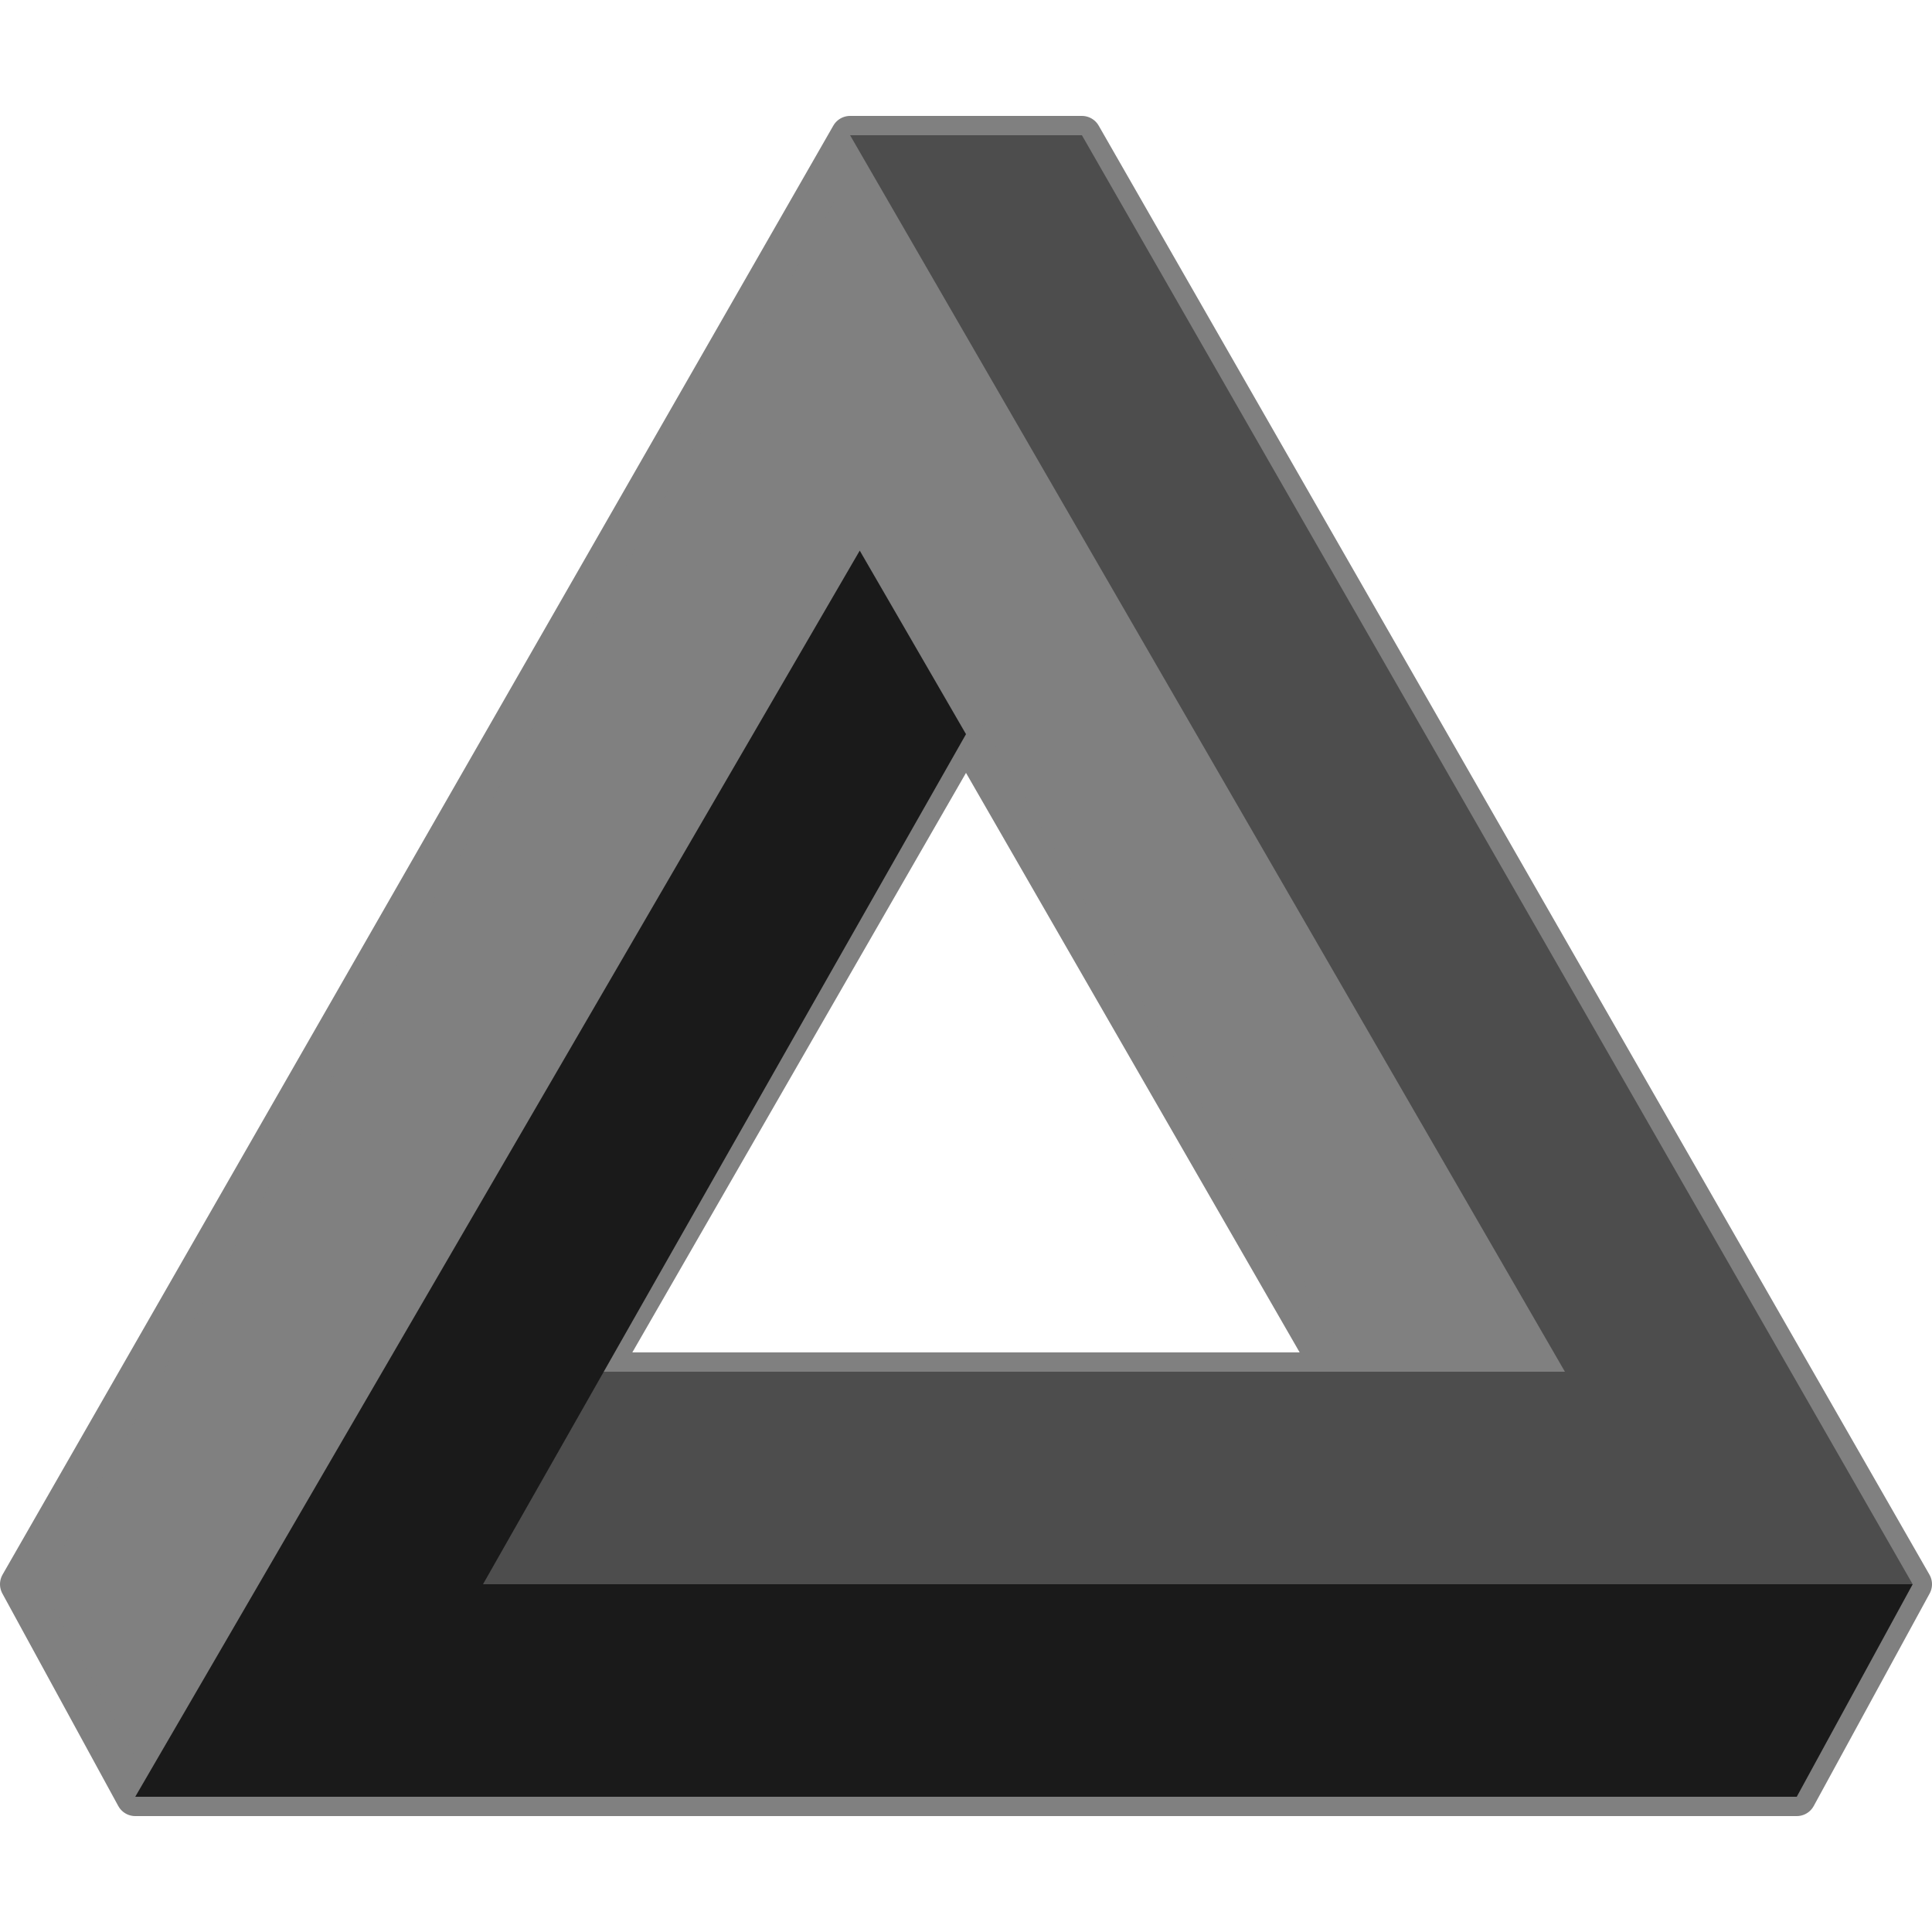 <?xml version="1.0" encoding="UTF-8" ?>
<svg xmlns="http://www.w3.org/2000/svg" width="100" height="100">
  <path
    d="M 1,82 44,7 H 56 L 99,82 93,93 H 7 Z M 50,38 31,71 h 38 Z"
    fill="#808080"
    stroke="#808080"
    stroke-width="2"
    stroke-linejoin="round"
  />
  <path d="M 30,71 H 81 L 44,7 H 56 L 99,82 H 24 Z" fill="#4d4d4d" />
  <path d="M 44.5,28.5 50,38 25,82 H 99 L 93,93 H 7 Z" fill="#1a1a1a" />
</svg>
